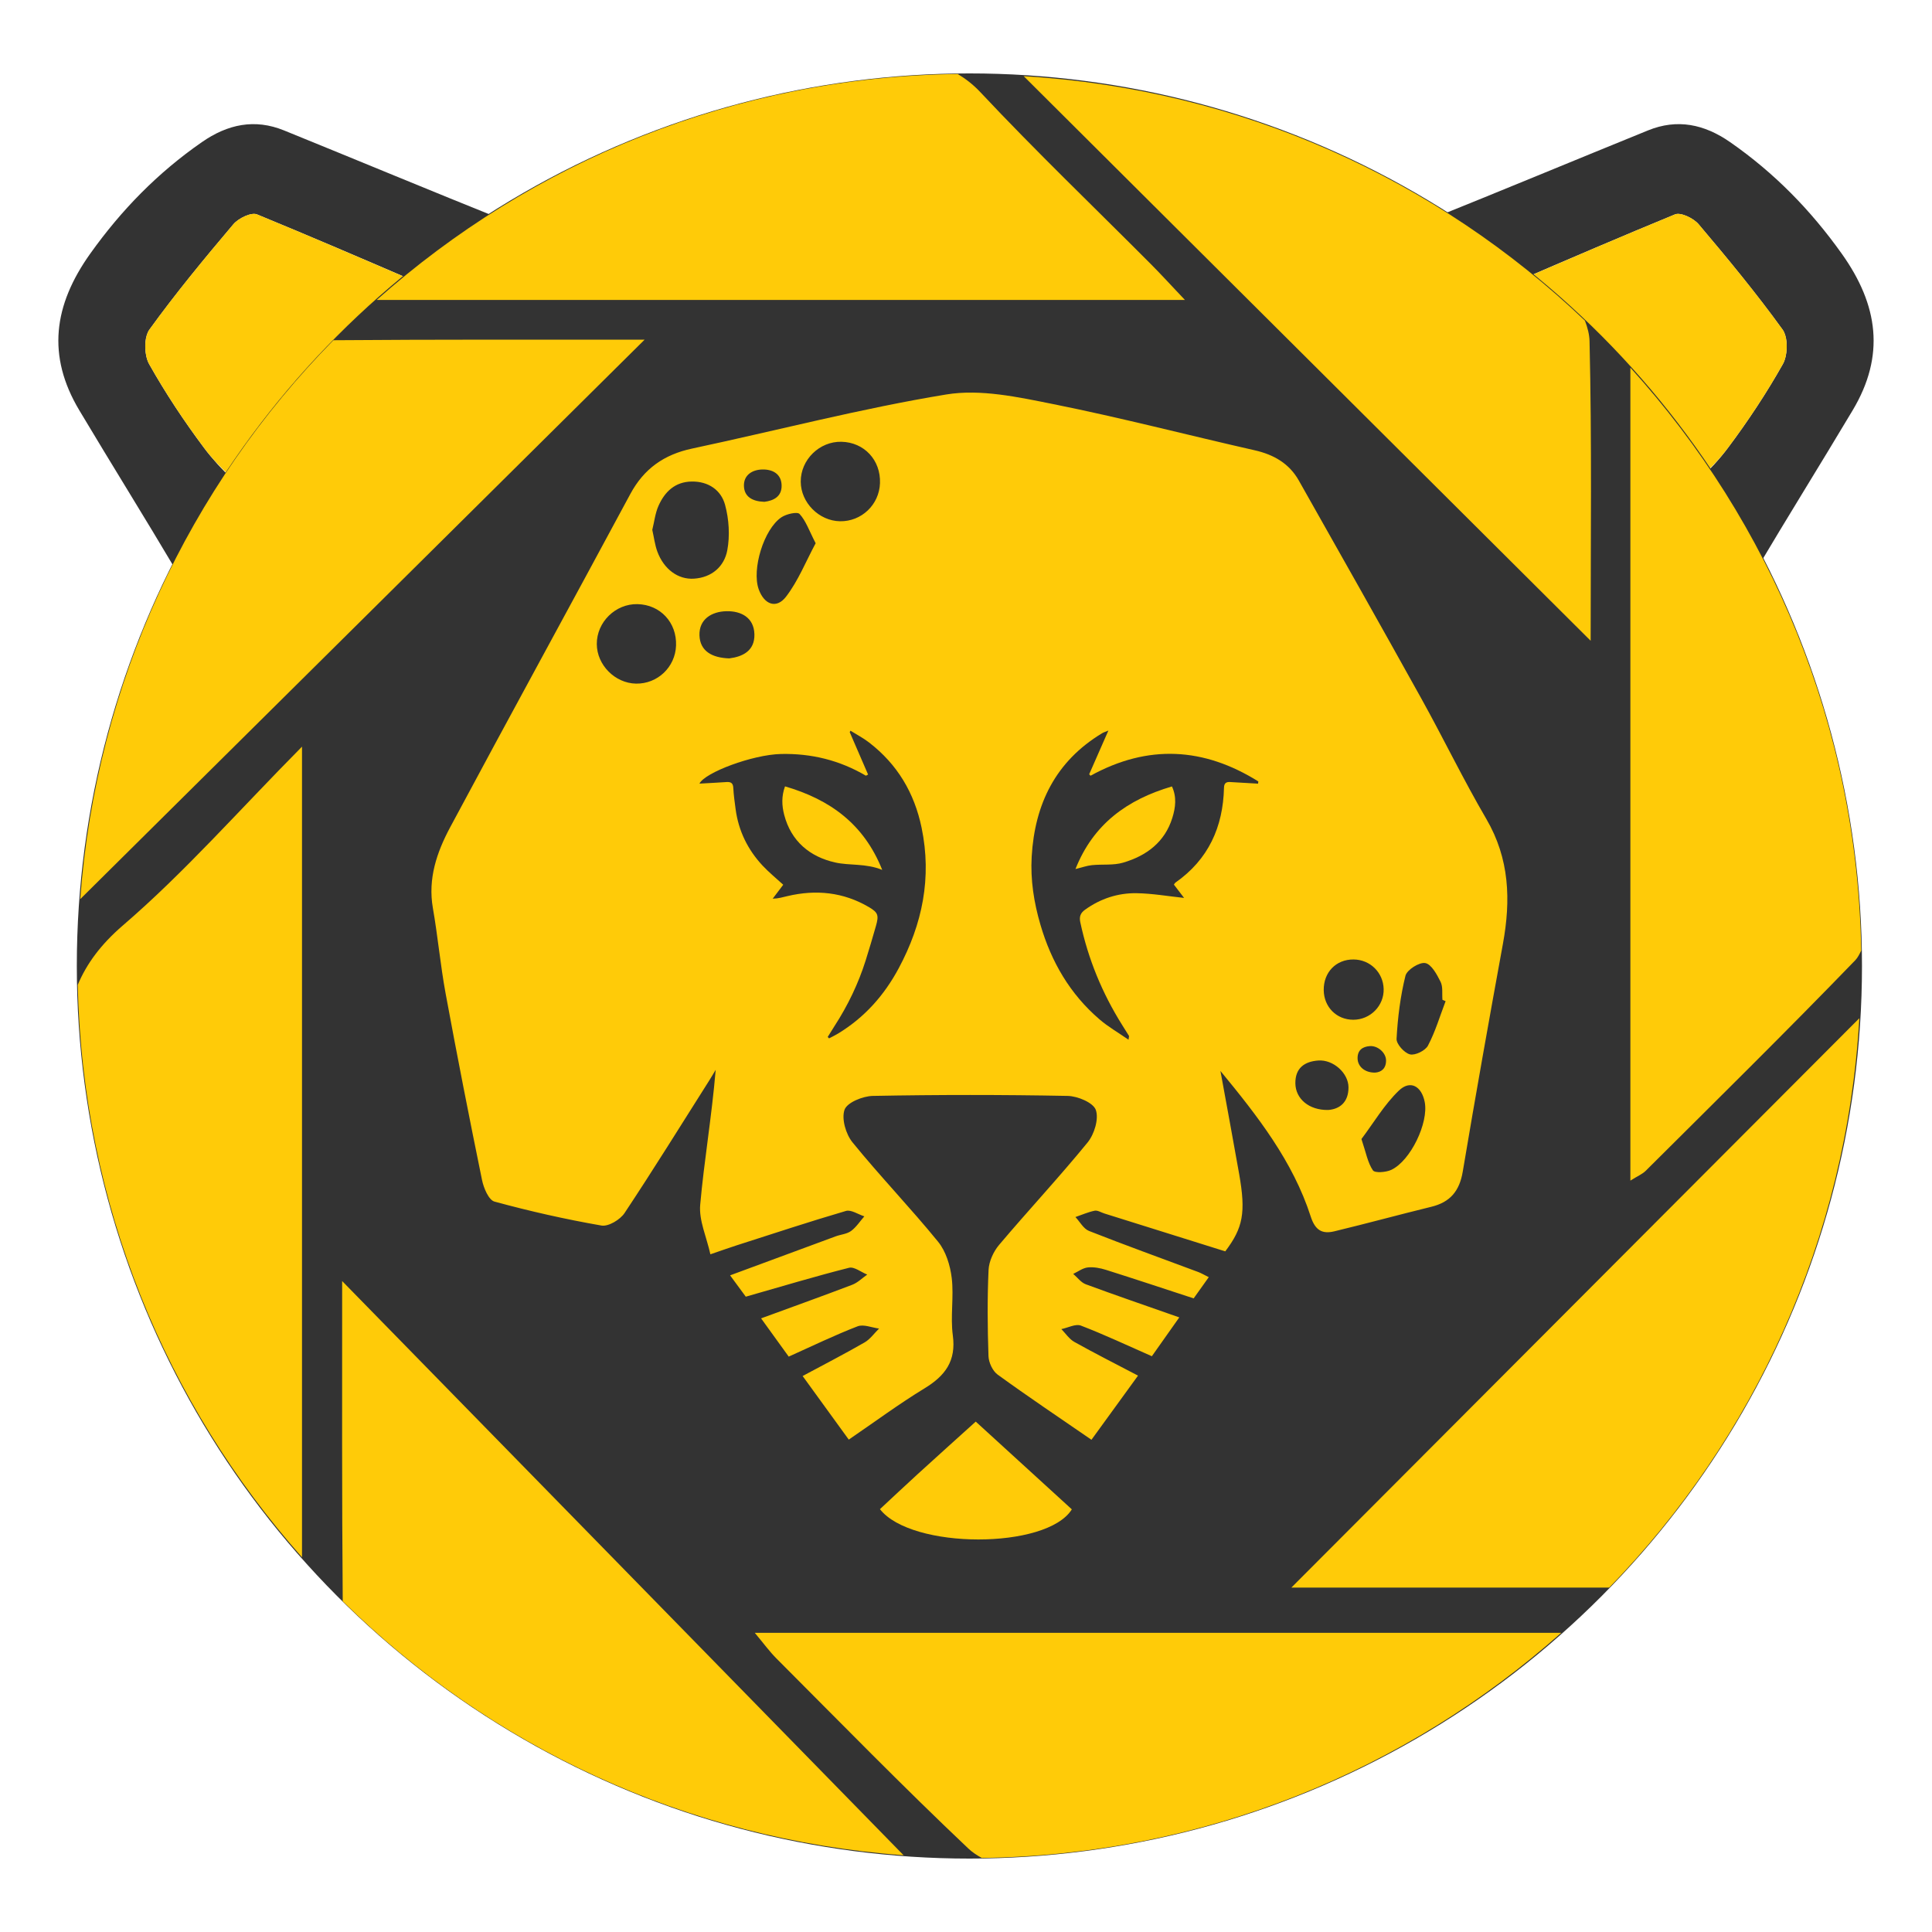 <?xml version="1.0" encoding="utf-8"?>
<!-- Generator: Adobe Illustrator 23.0.3, SVG Export Plug-In . SVG Version: 6.00 Build 0)  -->
<svg version="1.1" id="Layer_1" xmlns="http://www.w3.org/2000/svg" xmlns:xlink="http://www.w3.org/1999/xlink" x="0px" y="0px"
	 viewBox="0 0 500 500" style="enable-background:new 0 0 500 500;" xml:space="preserve">
<style type="text/css">
	.st0{fill:#333333;}
	.st1{fill:#FFCB08;}
</style>
<g>
	<g>
		<path class="st0" d="M52.84,115.95c-2.59-3.46-5.09-7.01-7.47-10.63c-2.38-3.62-4.65-7.32-6.76-11.08
			c-0.33-0.58-0.58-1.3-0.75-2.09c-0.51-2.37-0.29-5.33,0.81-6.84c6.8-9.41,14.22-18.39,21.73-27.27c0.33-0.39,0.78-0.78,1.3-1.14
			c1.04-0.72,2.34-1.31,3.42-1.49c0.54-0.09,1.03-0.07,1.4,0.08c13.67,5.62,27.34,11.49,41.14,17.44
			c7.26-5.77,14.92-11.03,22.85-15.91c-19.04-7.65-37.99-15.54-57.01-23.27c-7.58-3.08-14.56-1.62-21.28,3.05
			C40.85,44.7,31.47,54.27,23.37,65.62c-9.53,13.36-11.28,26.45-2.85,40.56c8.35,13.99,16.98,27.82,25.28,41.83
			c4.31-8.31,8.99-16.37,14.24-24.06C57.47,121.49,55.03,118.87,52.84,115.95z"/>
		<path class="st0" d="M447.16,115.95c2.59-3.46,5.09-7.01,7.47-10.63s4.65-7.32,6.76-11.08c0.33-0.58,0.58-1.3,0.75-2.09
			c0.51-2.37,0.29-5.33-0.81-6.84c-6.8-9.41-14.22-18.39-21.73-27.27c-0.33-0.39-0.78-0.78-1.3-1.14c-1.04-0.72-2.34-1.31-3.42-1.49
			c-0.54-0.09-1.03-0.07-1.4,0.08c-13.67,5.62-27.34,11.49-41.14,17.44c-7.26-5.77-14.92-11.03-22.85-15.91
			c19.04-7.65,37.99-15.54,57.01-23.27c7.58-3.08,14.56-1.62,21.28,3.05c11.36,7.91,20.75,17.47,28.84,28.82
			c9.53,13.36,11.28,26.45,2.85,40.56c-8.35,13.99-16.98,27.82-25.28,41.83c-4.31-8.31-8.99-16.37-14.24-24.06
			C442.53,121.49,444.97,118.87,447.16,115.95z"/>
		<path class="st1" d="M60.12,123.85c13.19-19.29,29.26-36.4,47.52-50.92c-13.82-5.95-27.45-11.81-41.13-17.45
			c-0.37-0.15-0.86-0.17-1.4-0.08c-1.08,0.18-2.38,0.77-3.42,1.49c-0.52,0.36-0.97,0.75-1.3,1.14C52.88,66.9,45.46,75.88,38.66,85.3
			c-1.1,1.52-1.32,4.48-0.81,6.84c0.17,0.79,0.42,1.51,0.75,2.09c2.12,3.76,4.38,7.46,6.76,11.08c2.38,3.62,4.88,7.17,7.48,10.63
			C55.03,118.87,57.55,121.39,60.12,123.85z"/>
		<path class="st1" d="M439.88,123.85c-13.19-19.29-29.26-36.4-47.52-50.92c13.82-5.95,27.45-11.81,41.13-17.45
			c0.37-0.15,0.86-0.17,1.4-0.08c1.08,0.18,2.38,0.77,3.42,1.49c0.52,0.36,0.97,0.75,1.3,1.14c7.51,8.87,14.93,17.85,21.73,27.27
			c1.1,1.52,1.32,4.48,0.81,6.84c-0.17,0.79-0.42,1.51-0.75,2.09c-2.12,3.76-4.38,7.46-6.76,11.08s-4.88,7.17-7.48,10.63
			C444.97,118.87,442.45,121.39,439.88,123.85z"/>
	</g>
	<circle class="st0" cx="250.88" cy="250" r="231"/>
	<path class="st1" d="M334.2,410.87h82.27c37.48-38.57,61.41-90.17,64.73-147.36C430.86,313.98,382.62,362.33,334.2,410.87z"/>
	<path class="st1" d="M425.89,303.02c18.18-18.1,36.46-36.1,54.28-54.54c0.62-0.65,1.07-1.57,1.51-2.48
		c-1-58.08-23.45-110.79-59.74-150.86c0,70.53,0,139.93,0,210.4C423.87,304.33,425.05,303.85,425.89,303.02z"/>
	<path class="st1" d="M88.7,414.4c37.92,37.41,88.73,61.62,145.15,65.74c-47.84-48.92-95.88-98.06-145.3-148.6
		C88.55,360.34,88.47,387.38,88.7,414.4z"/>
	<path class="st1" d="M195.34,422.58c2.4,2.88,3.88,4.91,5.61,6.64c16.46,16.49,32.74,33.17,49.65,49.17
		c0.97,0.92,2.18,1.73,3.49,2.45c57.57-0.79,109.91-22.7,149.95-58.26H195.34z"/>
	<path class="st1" d="M31.79,239.51c-5.66,4.87-9.38,9.9-11.66,15.36c1.19,56.84,22.9,108.52,58.03,148.15
		c0-70.65,0-139.16,0-209.79C61.8,209.76,47.77,225.77,31.79,239.51z"/>
	<path class="st1" d="M86.28,88.05c-37.23,37.83-61.34,88.44-65.52,144.65c48.17-47.75,96.82-95.98,146.06-144.79
		C139.76,87.91,113.01,87.84,86.28,88.05z"/>
	<path class="st1" d="M297.86,68.37c-14.76-14.82-29.87-29.3-44.18-44.55c-1.89-2.01-3.83-3.46-5.83-4.67
		C190.1,19.9,137.6,41.9,97.49,77.62c68.94,0,137.91,0,209.16,0C302.82,73.58,300.4,70.91,297.86,68.37z"/>
	<path class="st1" d="M411.37,88.26c-0.04-1.69-0.51-3.49-1.19-5.28C371.9,46.46,321.16,23.1,264.93,19.71
		c49.05,48.85,97.58,97.17,146.73,146.12C411.66,140.08,411.98,114.16,411.37,88.26z"/>
	<g>
		<g>
			<path class="st1" d="M237.57,381.43c-3.32,3.03-6.58,6.11-9.84,9.14c8.11,10.43,43.16,10.47,49.66,0.05
				c-8.15-7.44-16.35-14.93-24.87-22.71C247.34,372.6,242.43,376.99,237.57,381.43z"/>
		</g>
		<path class="st1" d="M219.66,372.57c-3.9-5.37-7.61-10.49-11.94-16.46c5.66-3.04,10.91-5.74,16.03-8.69
			c1.46-0.84,2.51-2.38,3.75-3.59c-1.87-0.24-4.01-1.18-5.56-0.58c-5.89,2.27-11.58,5.04-17.82,7.84c-1.92-2.66-4.07-5.63-7.15-9.9
			c8.25-3.02,15.94-5.78,23.58-8.69c1.42-0.54,2.6-1.74,3.89-2.64c-1.58-0.63-3.38-2.1-4.71-1.76c-8.67,2.19-17.25,4.78-26.72,7.48
			c-0.71-0.97-2.12-2.88-4.06-5.52c9.5-3.51,18.4-6.81,27.31-10.09c1.32-0.49,2.89-0.59,3.98-1.38c1.35-0.99,2.32-2.51,3.45-3.8
			c-1.6-0.51-3.43-1.79-4.76-1.4c-9.49,2.78-18.88,5.89-28.3,8.91c-1.83,0.59-3.64,1.24-6.78,2.31c-1.01-4.54-2.99-8.77-2.64-12.79
			c1.01-11.4,2.98-22.71,4.01-34.95c-0.55,0.91-1.08,1.84-1.65,2.73c-7.27,11.47-14.42,23.02-21.93,34.33
			c-1.14,1.72-4.18,3.55-5.98,3.24c-9.32-1.62-18.57-3.71-27.69-6.2c-1.5-0.41-2.8-3.52-3.22-5.58c-3.3-16.09-6.46-32.21-9.44-48.36
			c-1.34-7.29-2-14.71-3.28-22.02c-1.33-7.62,1.03-14.47,4.45-20.87c15.43-28.82,31.15-57.48,46.64-86.28
			c3.54-6.58,8.75-10.23,15.99-11.77c21.93-4.67,43.68-10.37,65.78-14c8.86-1.46,18.59,0.67,27.66,2.49
			c17.48,3.5,34.76,8.01,52.15,11.95c4.94,1.12,8.93,3.4,11.43,7.82c10.6,18.76,21.21,37.52,31.67,56.36
			c5.75,10.35,10.9,21.04,16.87,31.25c6.01,10.29,6.35,21,4.29,32.27c-3.59,19.64-7.09,39.29-10.4,58.98
			c-0.84,5.01-3.24,7.91-8.12,9.1c-8.38,2.05-16.71,4.33-25.1,6.35c-3.11,0.75-4.95-0.2-6.12-3.81
			c-4.62-14.33-13.78-26.05-23.37-37.69c1.62,8.9,3.28,17.79,4.85,26.7c1.75,9.99,1.02,13.86-3.6,19.99
			c-10.43-3.27-20.86-6.53-31.28-9.8c-0.84-0.26-1.76-0.87-2.52-0.72c-1.7,0.35-3.32,1.07-4.98,1.64c1.16,1.23,2.09,3.04,3.52,3.6
			c9.36,3.69,18.83,7.1,28.25,10.62c0.81,0.3,1.56,0.76,2.74,1.34c-1.46,2.05-2.75,3.87-3.91,5.49c-7.73-2.53-15.19-5.01-22.69-7.38
			c-1.5-0.47-3.17-0.79-4.7-0.63c-1.31,0.14-2.52,1.08-3.78,1.67c1.08,0.92,2.01,2.23,3.25,2.69c7.72,2.85,15.51,5.52,24.2,8.57
			c-3,4.25-5.17,7.32-7.1,10.05c-6.44-2.83-12.32-5.61-18.37-7.93c-1.37-0.52-3.35,0.57-5.05,0.91c1.1,1.12,2.03,2.57,3.35,3.31
			c5.21,2.92,10.54,5.61,16.49,8.73c-4.29,5.9-8.08,11.13-12.05,16.6c-8.35-5.75-16.42-11.16-24.29-16.87
			c-1.29-0.94-2.3-3.13-2.36-4.77c-0.25-7.42-0.32-14.87,0.02-22.29c0.1-2.23,1.27-4.78,2.74-6.52
			c7.53-8.91,15.51-17.45,22.89-26.49c1.73-2.12,2.95-6.1,2.13-8.42c-0.66-1.89-4.71-3.58-7.29-3.63c-16.8-0.32-33.62-0.32-50.43,0
			c-2.58,0.05-6.64,1.7-7.31,3.57c-0.83,2.33,0.33,6.33,2.06,8.45c7.13,8.78,15.01,16.95,22.15,25.72c2.02,2.48,3.14,6.14,3.53,9.4
			c0.58,4.89-0.38,9.96,0.28,14.83c0.9,6.63-1.97,10.45-7.3,13.7C232.68,363.32,226.42,367.95,219.66,372.57z M168.81,137.13
			c0.45,1.99,0.67,3.88,1.31,5.62c1.69,4.57,5.36,7.27,9.46,7.01c4.65-0.3,7.85-3.15,8.64-7.34c0.71-3.78,0.44-8.03-0.57-11.76
			c-1.04-3.83-4.31-6.1-8.63-6.04c-4.33,0.06-6.98,2.65-8.6,6.28C169.56,132.84,169.33,135.06,168.81,137.13z M164.6,176.92
			c5.56,0.1,10.16-4.26,10.36-9.85c0.22-5.97-4.08-10.59-9.98-10.72c-5.69-0.13-10.57,4.66-10.53,10.34
			C154.48,172.1,159.16,176.82,164.6,176.92z M217.38,134.9c5.56,0.1,10.16-4.26,10.36-9.85c0.22-5.97-4.08-10.59-9.98-10.72
			c-5.69-0.13-10.57,4.66-10.53,10.34C207.26,130.08,211.94,134.8,217.38,134.9z M342.58,256.26c0.06,4.37,3.32,7.64,7.63,7.65
			c4.42,0.01,7.99-3.61,7.88-7.96c-0.11-4.28-3.51-7.61-7.79-7.64C345.77,248.27,342.52,251.63,342.58,256.26z M211.09,140.59
			c-1.71-3.31-2.53-5.81-4.16-7.57c-0.6-0.65-3.41,0-4.68,0.84c-4.6,3.08-7.73,13.52-5.9,18.64c1.42,3.97,4.58,5.17,7.08,1.92
			C206.59,150.3,208.57,145.27,211.09,140.59z M352.34,294.78c1.19,3.54,1.62,6.13,2.97,8.11c0.5,0.73,3.37,0.52,4.75-0.13
			c5.01-2.35,9.69-12.19,8.66-17.54c-0.8-4.13-3.74-5.81-6.7-2.97C358.26,285.86,355.54,290.53,352.34,294.78z M374.12,259.1
			c-0.27-0.12-0.55-0.24-0.82-0.35c-0.13-1.58,0.17-3.36-0.49-4.68c-0.94-1.89-2.38-4.55-3.96-4.83c-1.55-0.27-4.74,1.75-5.12,3.29
			c-1.32,5.31-2,10.83-2.3,16.31c-0.07,1.36,2.01,3.67,3.47,4.03c1.34,0.33,3.98-0.97,4.66-2.27
			C371.47,266.97,372.65,262.96,374.12,259.1z M188.73,170.39c3.44-0.43,6.63-1.93,6.51-6.26c-0.12-4.3-3.43-6.03-7.23-5.95
			c-3.81,0.08-7.12,2.06-6.99,6.25C181.16,168.54,184.32,170.25,188.73,170.39z M197.81,129.87c2.36-0.29,4.55-1.32,4.47-4.29
			c-0.08-2.95-2.35-4.13-4.96-4.08c-2.61,0.05-4.88,1.41-4.79,4.29C192.62,128.6,194.78,129.77,197.81,129.87z M343.74,287.26
			c2.95-0.22,5.25-1.97,5.25-5.84c0-3.69-3.94-7.25-7.83-6.96c-3.54,0.25-5.98,1.95-5.92,5.94
			C335.3,284.33,338.72,287.35,343.74,287.26z M355.9,277.59c1.58-0.12,2.81-1.05,2.81-3.13c0-1.98-2.11-3.88-4.2-3.73
			c-1.89,0.14-3.2,1.05-3.17,3.18C351.37,276.02,353.21,277.64,355.9,277.59z"/>
		<path class="st0" d="M214.21,268.36c0.6-0.96,1.19-1.93,1.8-2.88c3.42-5.28,6.12-10.91,8.02-16.91c0.93-2.95,1.8-5.92,2.65-8.89
			c0.8-2.8,0.59-3.51-1.82-4.93c-6.61-3.88-13.69-4.59-21.07-2.84c-1.19,0.28-2.36,0.64-3.82,0.67c0.91-1.21,1.83-2.41,2.73-3.61
			c-1.81-1.66-3.7-3.2-5.35-4.96c-3.83-4.11-6.22-8.98-6.97-14.58c-0.24-1.83-0.51-3.66-0.6-5.5c-0.06-1.26-0.61-1.61-1.74-1.54
			c-2.35,0.16-4.7,0.28-7.02,0.41c1.38-2.87,13.74-7.5,21.08-7.67c7.88-0.18,15.2,1.62,22,5.62c0.19-0.1,0.37-0.2,0.56-0.3
			c-1.58-3.66-3.17-7.31-4.75-10.97c0.06-0.13,0.13-0.25,0.19-0.38c1.61,1.01,3.31,1.89,4.81,3.05c7.31,5.63,11.72,13.01,13.6,22.06
			c2.68,12.92,0.22,24.9-5.91,36.35c-3.76,7.03-8.86,12.76-15.69,16.91c-0.76,0.46-1.56,0.84-2.35,1.26
			C214.45,268.61,214.33,268.49,214.21,268.36z M203.16,203.51c-0.93,2.56-0.84,4.95-0.21,7.37c1.79,6.88,6.69,10.86,13.16,12.32
			c3.79,0.86,7.96,0.18,12.21,1.93C223.59,213.26,214.83,206.92,203.16,203.51z"/>
		<path class="st0" d="M325.58,202.81c-2.41-0.14-4.81-0.27-7.22-0.42c-1.07-0.07-1.56,0.34-1.59,1.47
			c-0.24,10.19-4.04,18.58-12.56,24.55c-0.15,0.11-0.24,0.31-0.4,0.53c0.93,1.21,1.86,2.42,2.63,3.44
			c-4.12-0.43-8.21-1.16-12.31-1.22c-4.84-0.07-9.35,1.41-13.34,4.29c-1.19,0.86-1.51,1.82-1.21,3.23
			c2.03,9.51,5.67,18.36,10.83,26.58c0.59,0.94,1.19,1.88,1.77,2.83c0.05,0.08-0.02,0.25-0.12,0.99c-2.66-1.85-5.27-3.34-7.5-5.26
			c-7.63-6.55-12.47-14.86-15.29-24.48c-1.7-5.78-2.61-11.63-2.27-17.63c0.79-13.64,6.2-24.7,18.23-31.95
			c0.38-0.23,0.83-0.36,1.62-0.69c-1.75,3.99-3.36,7.65-4.97,11.31c0.12,0.13,0.24,0.26,0.35,0.38c14.9-8.2,29.36-7.33,43.43,1.48
			C325.64,202.43,325.61,202.62,325.58,202.81z M278.33,224.91c1.71-0.42,2.97-0.88,4.26-1.01c2.69-0.28,5.55,0.1,8.08-0.65
			c6.02-1.77,10.79-5.29,12.74-11.62c0.82-2.65,1.16-5.38-0.11-8.1C291.72,206.93,282.95,213.26,278.33,224.91z"/>
	</g>
</g>
</svg>
